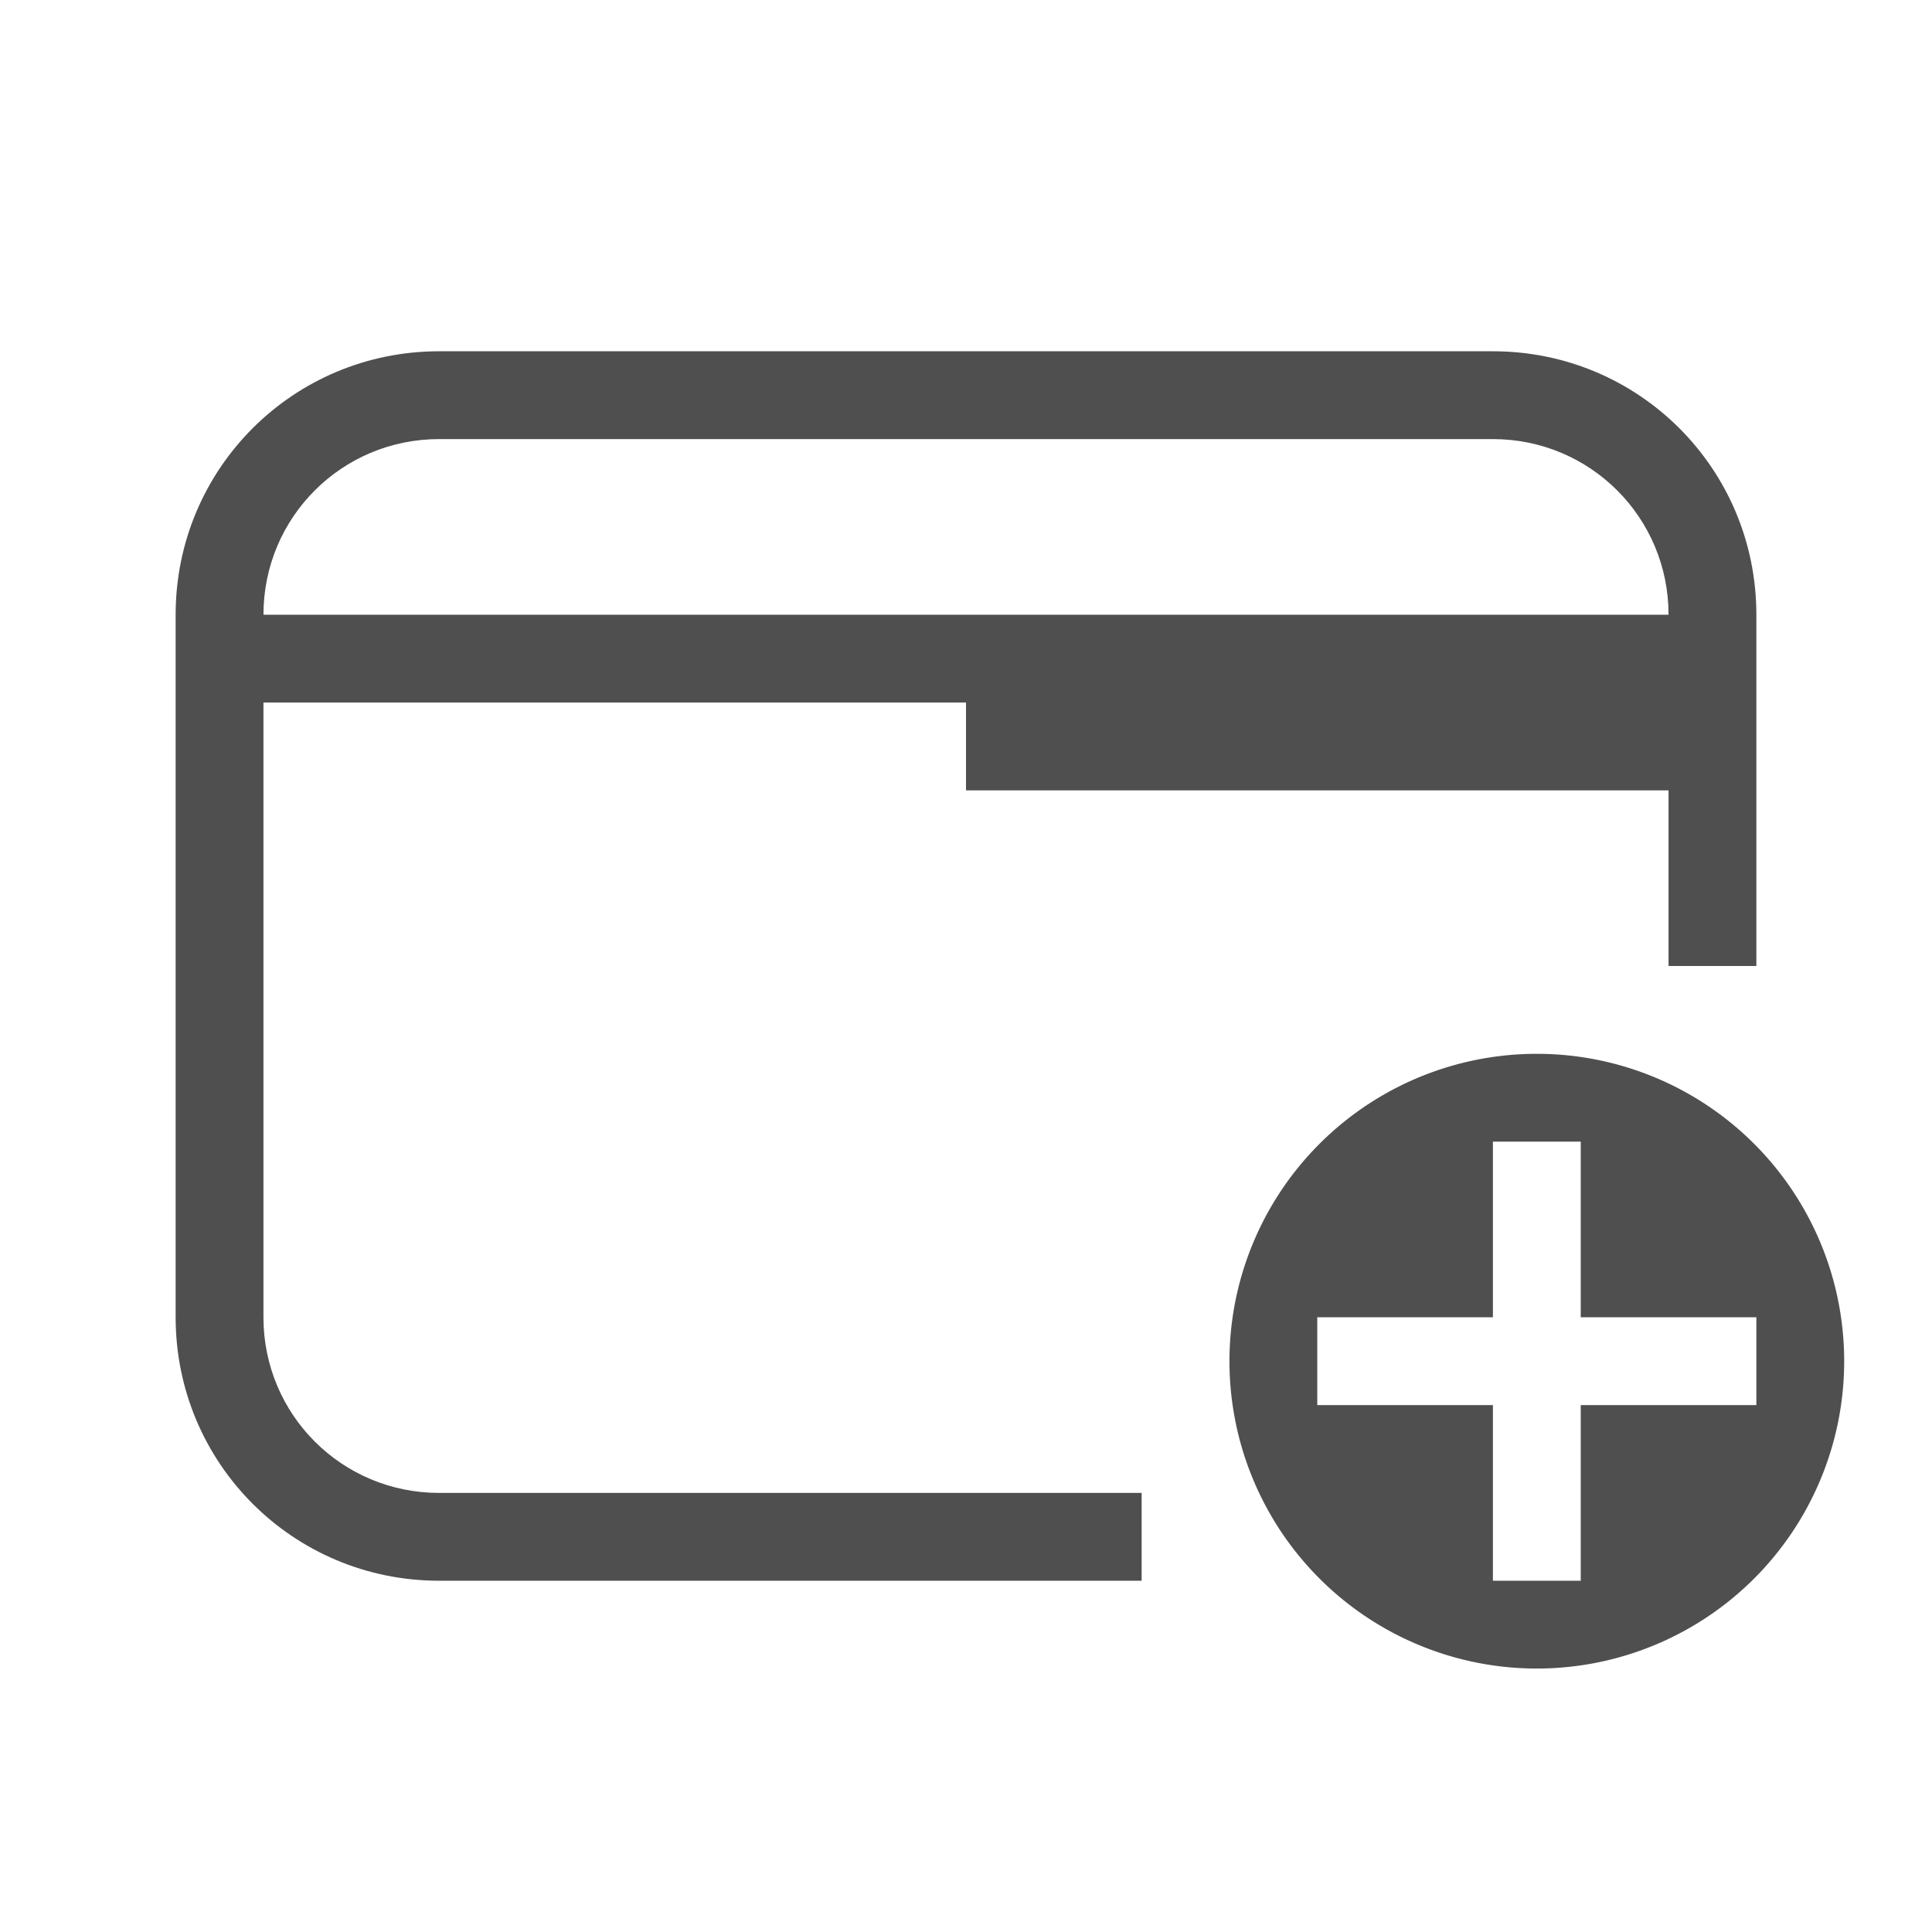 <svg xmlns="http://www.w3.org/2000/svg" viewBox="0 0 22 22">
    <defs>
        <style id="current-color-scheme" type="text/css">
            .ColorScheme-Text{color:#050505;opacity:.7}
        </style>
    </defs>
    <path fill="currentColor" d="M17.5 12a3.5 3.5 0 1 0 0 7 3.5 3.5 0 0 0 0-7zm-.5 1h1v2h2v1h-2v2h-1v-2h-2v-1h2v-2z" class="ColorScheme-Text"/>
    <path fill="currentColor" d="M5 4C3.338 4 2 5.338 2 7v8c0 1.662 1.338 3 3 3h8v-1H5c-1.108 0-2-.892-2-2V8h8v1h8v2h1V7c0-1.662-1.338-3-3-3zm0 1h12c1.108 0 2 .892 2 2H3c0-1.108.892-2 2-2z" class="ColorScheme-Text"/>
</svg>
